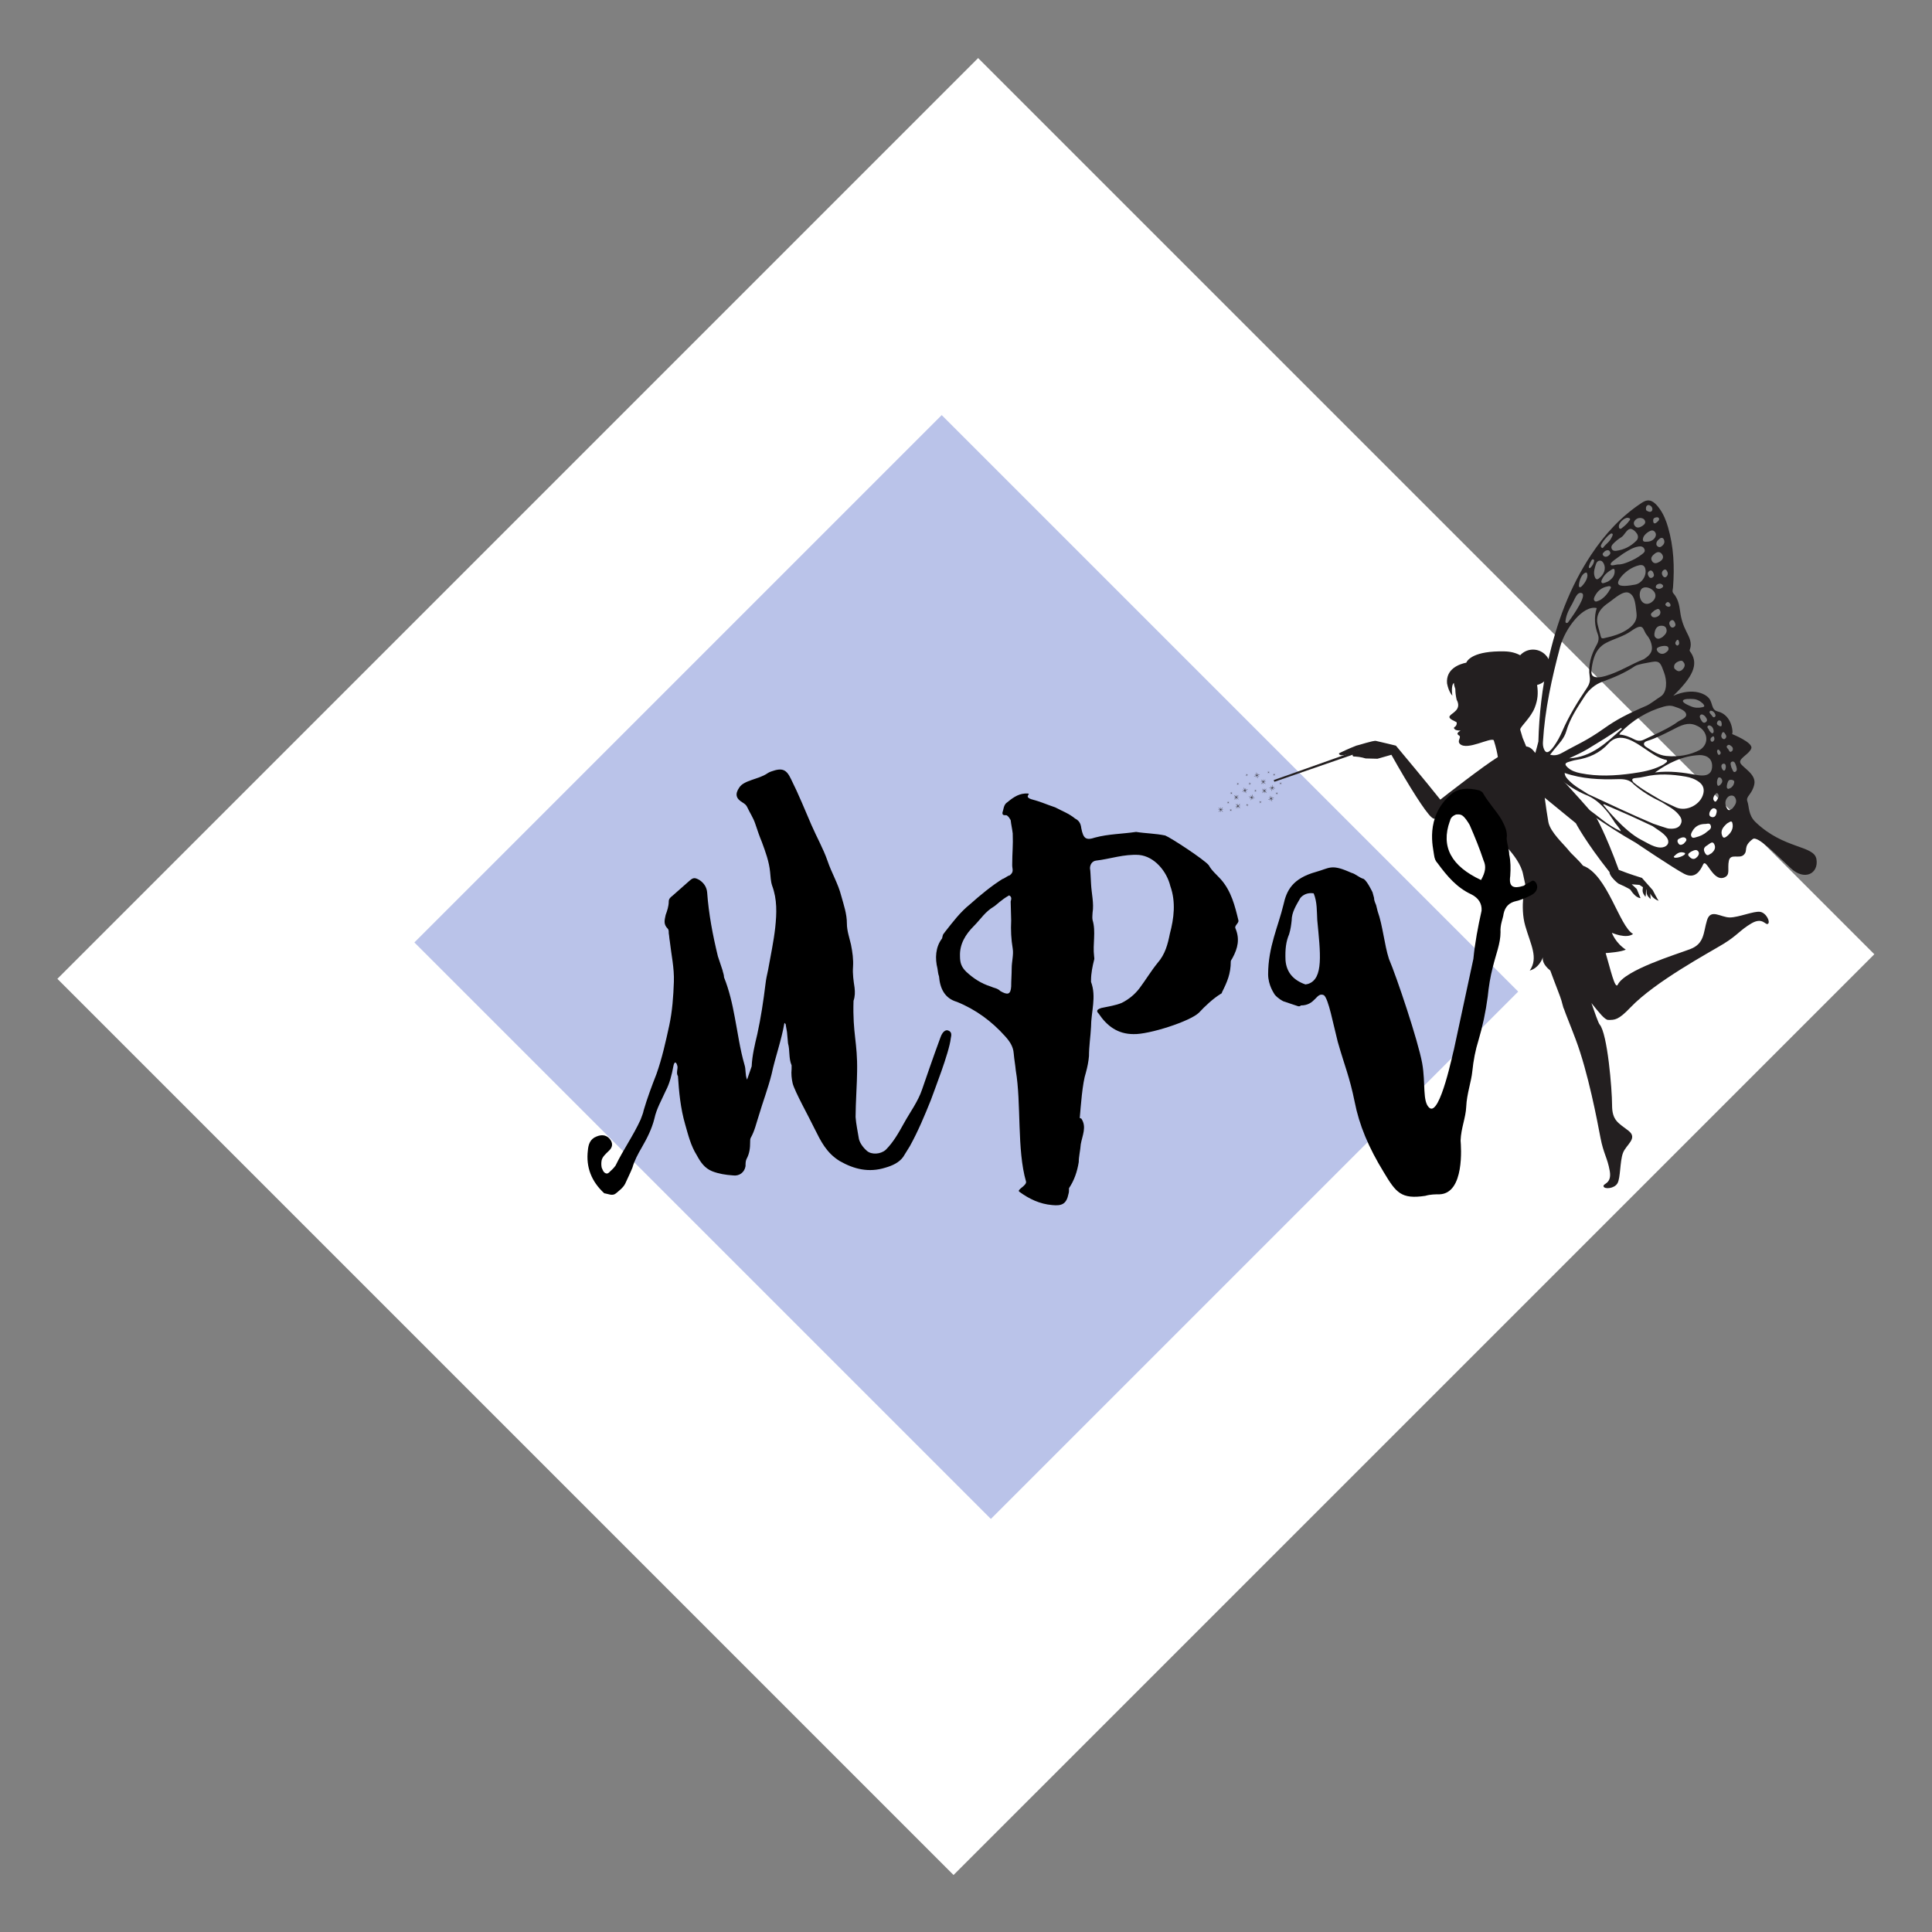 <svg xmlns="http://www.w3.org/2000/svg" xmlns:xlink="http://www.w3.org/1999/xlink" width="500" zoomAndPan="magnify" viewBox="0 0 375 375" height="500" preserveAspectRatio="xMidYMid meet" version="1.0"><rect x="0" y="0" width="375" height="375" fill="#808080" stroke="none"/><defs><g/><clipPath id="id1"><path d="M 11 11 L 364 11 L 364 364 L 11 364 Z M 11 11 " clip-rule="nonzero"/></clipPath><clipPath id="id2"><path d="M 189.855 11.27 L 363.805 185.219 L 185.082 363.938 L 11.137 189.988 Z M 189.855 11.27 " clip-rule="nonzero"/></clipPath><clipPath id="id3"><path d="M 80 80 L 295 80 L 295 295 L 80 295 Z M 80 80 " clip-rule="nonzero"/></clipPath><clipPath id="id4"><path d="M 182.785 80.57 L 294.684 192.469 L 192.328 294.824 L 80.43 182.926 Z M 182.785 80.57 " clip-rule="nonzero"/></clipPath><clipPath id="id5"><path d="M 296.832 97.129 L 352.621 97.129 L 352.621 170.641 L 296.832 170.641 Z M 296.832 97.129 " clip-rule="nonzero"/></clipPath><clipPath id="id6"><path d="M 236.398 157 L 238 157 L 238 158 L 236.398 158 Z M 236.398 157 " clip-rule="nonzero"/></clipPath><clipPath id="id7"><path d="M 236.398 156 L 237 156 L 237 158 L 236.398 158 Z M 236.398 156 " clip-rule="nonzero"/></clipPath><clipPath id="id8"><path d="M 236.398 156 L 238 156 L 238 158 L 236.398 158 Z M 236.398 156 " clip-rule="nonzero"/></clipPath><clipPath id="id9"><path d="M 259.773 126 L 343.555 126 L 343.555 230.625 L 259.773 230.625 Z M 259.773 126 " clip-rule="nonzero"/></clipPath></defs><g clip-path="url(#id1)"><g clip-path="url(#id2)"><path fill="#ffffff" d="M 189.855 11.27 L 363.805 185.219 L 185.082 363.938 L 11.137 189.988 Z M 189.855 11.27 " fill-opacity="1" fill-rule="nonzero"/></g></g><g clip-path="url(#id3)"><g clip-path="url(#id4)"><path fill="#bac3e9" d="M 182.785 80.57 L 294.684 192.469 L 192.328 294.824 L 80.43 182.926 Z M 182.785 80.57 " fill-opacity="1" fill-rule="nonzero"/></g></g><g clip-path="url(#id5)"><path fill="#231f20" d="M 303.859 153 C 303.648 152.656 303.434 152.309 303.395 151.672 C 304.98 152.879 306.52 153.781 308.188 154.441 C 309.891 155.195 311.137 156.488 312.266 157.918 C 312.602 158.41 312.938 158.898 313.273 159.391 C 313.348 159.676 314.641 161 314.582 161.336 C 311.828 160.098 309.98 158.141 308.207 157.047 C 306.5 155.988 304.934 154.75 303.859 153 Z M 311.168 156.172 C 311.211 156.121 311.34 156.086 311.473 156.164 C 313.117 156.883 314.77 157.59 316.41 158.324 C 317.871 158.984 319.32 159.676 320.773 160.355 C 321.258 160.688 321.742 161.02 322.227 161.355 C 322.695 161.676 323.121 162.047 323.473 162.496 C 324.16 163.371 323.781 164.297 322.672 164.477 C 322.121 164.566 321.602 164.438 321.09 164.266 C 320.23 163.969 319.477 163.465 318.664 163.062 C 315.168 161.328 311.168 156.172 311.168 156.172 Z M 324.883 166.25 C 325.555 165.59 326.086 165.203 327.039 165.559 C 327.438 166.051 324.797 166.922 324.883 166.25 Z M 325.785 163.727 C 325.578 163.422 325.453 163.023 325.91 162.789 C 326.344 162.57 326.922 162.344 327.238 162.754 C 327.539 163.145 327.027 163.484 326.773 163.785 C 326.414 163.996 326.047 164.121 325.785 163.727 Z M 328.199 165.328 C 328.691 165.102 329.254 164.73 329.641 165.27 C 329.957 165.711 329.57 166.242 329.207 166.523 C 328.668 166.945 328.188 166.609 327.832 166.215 C 327.445 165.785 327.883 165.566 328.199 165.328 Z M 326.242 159.938 C 325.895 160.652 325.199 160.84 324.461 160.852 C 324.152 160.859 323.832 160.84 323.543 160.75 C 322.66 160.484 321.793 160.176 320.918 159.887 C 316.641 158.078 312.449 156.086 308.238 154.133 C 306.996 153.312 305.648 152.633 304.594 151.551 C 304.199 151.148 303.758 150.75 303.695 150.031 C 307.086 151.203 310.523 151.34 313.977 151.234 C 315.176 151.199 316.281 151.281 317.129 152.258 C 318.758 153.68 320.598 154.77 322.543 155.699 C 323.645 156.422 324.867 156.984 325.75 158.016 C 326.227 158.574 326.609 159.191 326.242 159.938 Z M 328.301 162.355 C 328.109 161.984 328.316 161.633 328.484 161.336 C 329.016 160.383 329.82 159.977 330.824 159.934 C 331.223 159.984 331.824 159.613 332.047 160.199 C 332.312 160.891 331.648 161.145 331.281 161.473 C 330.664 162.023 329.93 162.316 329.172 162.516 C 328.887 162.59 328.516 162.762 328.301 162.355 Z M 330.93 165.547 C 330.422 164.633 331 164.309 331.488 164 C 331.836 163.785 332.348 163.207 332.684 163.762 C 333.172 164.574 332.688 165.219 332.141 165.66 C 331.738 165.805 331.398 166.383 330.93 165.547 Z M 334.336 162.344 C 333.805 161.207 334.5 160.484 335.238 159.82 C 335.598 159.664 336.09 159.137 336.246 159.715 C 336.527 160.75 336.031 161.645 335.207 162.305 C 334.93 162.527 334.543 162.785 334.336 162.344 Z M 333.27 155.293 C 333.16 155.453 333 155.758 332.754 155.496 C 332.371 155.086 332.594 154.668 332.852 154.242 C 333.012 154.117 333.199 153.766 333.43 154.059 C 333.75 154.465 333.52 154.914 333.27 155.293 Z M 335.246 156.973 C 334.73 156.16 334.801 155.316 335.348 154.742 C 335.707 154.359 336.445 154.223 336.785 154.809 C 337.289 155.676 336.738 156.332 336.262 156.926 C 335.949 157.09 335.602 157.535 335.246 156.973 Z M 335.926 152.941 C 335.723 152.953 335.492 153.312 335.227 152.969 C 335.039 152.723 335.355 151.523 335.641 151.418 C 335.91 151.316 336.223 151.332 336.461 151.484 C 336.727 151.652 336.59 151.941 336.523 152.18 C 336.441 152.492 336.211 152.707 335.926 152.941 Z M 334.855 149.418 C 334.773 149.598 334.551 149.625 334.434 149.484 C 334.109 149.109 333.906 148.41 334.484 148.227 C 335.07 148.125 335.062 148.98 334.855 149.418 Z M 333.801 146.473 C 333.621 146.605 333.484 146.477 333.414 146.301 C 333.312 146.047 333.164 145.781 333.434 145.492 C 333.652 145.473 333.75 145.656 333.859 145.805 C 334.031 146.035 334.043 146.289 333.801 146.473 Z M 336.074 148.988 C 335.992 148.68 335.75 148.07 336.078 147.883 C 336.473 147.656 336.762 147.973 336.895 148.422 C 337.031 148.832 337.336 149.527 336.84 149.805 C 336.391 150.062 336.285 149.328 336.074 148.988 Z M 332.508 142.27 C 332.258 142.512 331.855 141.934 331.723 141.723 C 331.695 141.438 331.176 141.18 331.52 140.883 C 331.734 140.691 332.133 140.875 332.34 141.121 C 332.578 141.41 332.738 142.051 332.508 142.27 Z M 335.379 145.34 C 335.168 145.121 335.027 144.902 335.305 144.68 C 335.652 144.402 335.879 144.723 336.117 144.887 C 336.41 145.09 336.406 145.59 336.203 145.77 C 335.648 146.266 335.594 145.473 335.379 145.34 Z M 334.918 143.312 C 334.719 143.547 334.438 143.496 334.262 143.277 C 333.973 142.918 334.125 142.547 334.312 142.191 C 334.547 142.008 334.676 142.176 334.785 142.336 C 334.992 142.637 335.227 142.961 334.918 143.312 Z M 333.312 140.602 C 333.172 140.395 333.324 140.016 333.52 139.879 C 333.691 139.758 333.891 139.855 334.051 139.984 C 334.188 140.242 334.246 140.781 334.102 140.934 C 333.941 141.102 333.41 140.742 333.312 140.602 Z M 332.887 138.559 C 332.992 138.762 333.055 139.023 332.824 139.168 C 332.57 139.324 332.406 139.105 332.289 138.914 C 332.113 138.633 331.473 138.191 332.059 137.934 C 332.473 137.984 332.723 138.223 332.887 138.559 Z M 330.285 139.918 C 330.066 139.551 329.719 139.027 330.105 138.738 C 330.406 138.516 330.859 138.926 330.977 139.055 C 331.379 139.555 331.441 139.879 331.121 140.141 C 330.777 140.422 330.473 140.234 330.285 139.918 Z M 332.695 143.062 C 332.809 143.363 332.82 143.664 332.492 143.93 C 332.328 143.996 332.152 144.004 332.051 143.766 C 331.918 143.453 332.051 143.223 332.301 143.047 C 332.434 142.953 332.598 142.809 332.695 143.062 Z M 330.434 137.273 C 329.711 137.426 328.977 137.418 328.277 137.125 C 327.914 136.977 326.57 136.457 326.656 136.027 C 326.746 135.578 328.129 135.656 328.59 135.676 C 329.398 135.707 330.031 136.094 330.562 136.594 C 330.906 137.02 330.883 137.18 330.434 137.273 Z M 329.621 140.988 C 331.41 141.941 331.887 144.285 329.957 145.551 C 328.066 146.555 325.789 146.961 323.406 146.73 C 321.93 146.586 320.711 145.754 319.508 144.98 C 318.875 144.578 318.977 144.055 319.668 143.836 C 321.617 143.223 323.414 142.27 325.223 141.348 C 326.887 140.496 328.059 140.152 329.621 140.988 Z M 314.797 141.473 C 311.824 144.137 308.941 146.969 304.582 147.191 C 305.77 146.621 306.977 146.09 308.113 145.414 C 309.227 144.746 310.332 144.07 311.43 143.379 C 312.52 142.691 313.598 141.977 314.68 141.27 C 314.719 141.336 314.758 141.406 314.797 141.473 Z M 322.918 137.16 C 323.574 136.973 324.266 136.891 324.926 137.125 C 325.652 137.387 327.121 137.781 327.281 138.625 C 327.43 139.41 326.043 139.762 325.523 140.191 C 325.395 140.301 325.254 140.395 325.109 140.488 C 323.176 141.727 321.066 142.621 319 143.602 C 318.434 143.867 317.836 143.824 317.281 143.539 C 316.375 143.074 315.453 142.668 314.297 142.566 C 314.461 142.332 314.508 142.227 314.586 142.152 C 316.934 139.773 319.691 138.07 322.918 137.16 Z M 306.781 150.082 C 305.859 149.895 304.969 149.609 304.266 148.945 C 303.664 148.379 303.723 148.113 304.496 147.879 C 304.98 147.73 305.473 147.574 305.973 147.496 C 308.418 147.117 310.547 146.164 312.234 144.281 C 313.273 143.125 314.59 142.953 316.035 143.488 C 317.215 143.926 318.234 144.633 319.266 145.328 C 320.48 146.148 321.66 147.027 323.105 147.434 C 323.277 147.48 323.551 147.441 323.578 147.695 C 323.602 147.922 323.359 148.004 323.223 148.133 C 323.121 148.23 322.996 148.301 322.883 148.387 C 322.707 148.48 322.539 148.578 322.359 148.664 C 320.609 149.516 318.719 149.852 316.816 150.117 C 313.473 150.586 310.121 150.754 306.781 150.082 Z M 333.363 152.398 C 333.18 151.941 333.258 151.434 333.492 150.969 C 333.77 150.809 333.945 150.914 334.094 151.094 C 334.43 151.523 334.305 151.93 333.926 152.309 C 333.758 152.477 333.465 152.652 333.363 152.398 Z M 330.32 150.523 C 330.012 150.516 329.699 150.488 329.395 150.434 C 326.703 149.934 324.004 149.566 321.234 149.934 C 323.855 148.062 326.645 146.684 329.922 146.562 C 330.199 146.555 330.488 146.598 330.758 146.664 C 331.875 146.922 332.449 147.809 332.305 149.023 C 332.188 150.043 331.527 150.547 330.32 150.523 Z M 331.852 157.602 C 332.086 157.191 332.359 156.73 332.879 156.938 C 333.363 157.133 333.219 157.652 333.094 158.047 C 332.965 158.473 332.637 158.715 332.188 158.57 C 331.699 158.41 331.73 158.004 331.852 157.602 Z M 325.328 156.719 C 324.395 156.312 323.492 155.852 322.574 155.414 C 320.699 154.301 318.762 153.277 317.074 151.871 C 316.598 151.293 316.805 151.07 317.484 151.016 C 318.074 150.965 318.668 150.883 319.242 150.746 C 321.879 150.113 324.516 150.281 327.148 150.73 C 328.098 150.891 329.008 151.203 329.797 151.793 C 330.551 152.355 330.836 153.094 330.617 154.023 C 330.105 156.191 327.367 157.602 325.328 156.719 Z M 322.285 135.223 C 321.648 135.617 320.281 136.676 319.609 136.965 C 315.703 138.648 313.684 139.73 311.371 141.371 C 307.91 143.828 306.102 144.488 303.418 146.012 C 302.688 146.426 301.906 146.781 300.871 146.488 C 301.195 146.074 301.43 145.762 301.68 145.461 C 302.574 144.371 303.609 143.34 304.008 141.957 C 304.734 139.438 306.172 137.332 307.566 135.164 C 308.457 133.785 309.605 132.84 311.105 132.293 C 313.285 131.496 315.41 130.605 317.344 129.293 C 317.926 128.902 319.926 128.629 320.625 128.484 C 322.273 128.152 322.387 128.953 322.98 130.5 C 323.602 132.125 323.613 134.402 322.285 135.223 Z M 319.066 127.953 C 316.77 128.824 314.363 130.422 311.598 131.219 C 311.105 131.359 310.613 131.469 310.098 131.465 C 309.168 131.453 308.812 131.074 308.898 130.141 C 308.973 129.324 309.125 128.516 309.375 127.734 C 309.793 126.41 310.547 125.387 311.824 124.742 C 313.387 123.949 315.141 123.516 316.574 122.504 C 319.211 120.641 318.773 122.234 319.668 123.293 C 320.074 123.773 320.359 124.324 320.52 124.934 C 320.863 126.227 320.547 127.016 319.066 127.953 Z M 321.703 126.391 C 321.559 126.145 321.434 125.895 321.844 125.664 C 322.414 125.34 323.57 125.238 323.766 125.586 C 324.059 126.109 323.656 126.426 323.289 126.691 C 322.754 127.074 322.07 126.945 321.703 126.391 Z M 325.848 128.355 C 326.375 128.164 326.566 128.215 326.848 128.629 C 327.215 129.172 326.84 129.727 326.434 130.074 C 325.844 130.469 325.512 130.23 325.078 129.848 C 324.891 129.684 324.691 128.781 325.848 128.355 Z M 322.695 123.641 C 322.309 123.879 321.902 124.148 321.449 123.836 C 321.035 123.551 321.078 123.105 321.176 122.684 C 321.328 122 321.648 121.469 322.453 121.453 C 322.91 121.445 323.305 121.582 323.445 122.066 C 323.652 122.793 323.164 123.215 322.695 123.641 Z M 325.258 125.086 C 325.066 124.777 325.266 124.523 325.449 124.289 C 325.586 124.113 325.766 124.176 325.828 124.367 C 325.93 124.648 326.02 124.961 325.754 125.215 C 325.555 125.406 325.41 125.258 325.258 125.086 Z M 322.168 118.441 C 322.422 118.871 322.25 119.363 321.824 119.617 C 321.398 119.875 320.781 119.957 320.52 119.512 C 320.234 119.031 320.855 118.793 321.133 118.488 C 321.488 118.332 321.875 117.953 322.168 118.441 Z M 320.539 116.91 C 319.84 117.398 319.062 117.285 318.609 116.633 C 318.082 115.871 318.176 114.566 318.793 114.168 C 319.41 113.766 320.566 114.125 321.09 114.883 C 321.547 115.543 321.324 116.363 320.539 116.91 Z M 317.332 113.48 C 316.336 113.652 314.371 114.004 314.102 113.309 C 313.852 112.66 315.137 111.238 316.34 110.488 C 316.793 110.219 317.438 109.871 318.16 109.715 C 318.719 109.594 319.168 109.73 319.34 110.352 C 319.703 111.68 318.691 113.25 317.332 113.48 Z M 323.465 116.98 C 323.723 116.758 323.941 116.883 324.105 117.109 C 324.234 117.289 324.352 117.492 324.145 117.703 C 323.84 117.855 323.578 117.742 323.367 117.551 C 323.148 117.344 323.285 117.137 323.465 116.98 Z M 322.562 114.113 C 322.195 114.355 321.824 114.363 321.426 114.102 C 321.328 113.836 321.438 113.594 321.656 113.457 C 322.016 113.234 322.422 113.215 322.727 113.555 C 322.926 113.773 322.766 113.98 322.562 114.113 Z M 324.312 120.457 C 324.605 120.262 324.836 120.379 325.012 120.66 C 325.168 121.016 325.391 121.383 324.949 121.695 C 324.629 121.922 324.336 121.777 324.172 121.492 C 323.977 121.137 323.895 120.738 324.312 120.457 Z M 320.141 110.828 C 320.43 110.633 320.664 110.75 320.84 111.031 C 320.992 111.387 321.215 111.754 320.773 112.066 C 320.453 112.293 320.16 112.148 320 111.863 C 319.801 111.512 319.719 111.109 320.141 110.828 Z M 318.723 107.57 C 317.918 108.211 317.023 108.691 316.074 109.07 C 315.418 109.332 314.754 109.582 314.031 109.562 C 313.738 109.555 312.773 109.914 312.637 109.605 C 312.48 109.258 313.418 108.652 313.641 108.48 C 314.09 108.141 314.555 107.82 315.012 107.492 C 315.969 106.891 316.91 106.254 318.062 106.074 C 318.543 106 318.977 106.094 319.188 106.598 C 319.387 107.082 319.027 107.332 318.723 107.57 Z M 320.66 108.91 C 320.266 108.262 320.75 107.812 321.223 107.434 C 321.754 107.035 322.273 107.082 322.621 107.609 C 323.023 108.215 322.672 108.691 322.148 109.016 C 321.645 109.324 321.043 109.535 320.66 108.91 Z M 322.754 111.789 C 322.48 111.387 322.527 111.004 322.828 110.699 C 323.129 110.465 323.363 110.52 323.52 110.77 C 323.77 111.156 323.812 111.566 323.457 111.914 C 323.199 112.164 322.938 112.062 322.754 111.789 Z M 321.543 105.84 C 321.363 105.238 321.762 104.855 322.18 104.527 C 322.457 104.316 322.797 104.355 322.957 104.715 C 323.227 105.316 322.91 105.762 322.453 106.078 C 322.145 106.297 321.805 106.195 321.543 105.84 Z M 320.93 101.41 C 320.848 101.059 320.809 100.691 321.164 100.512 C 321.434 100.379 321.887 100.328 322 100.605 C 322.145 100.965 321.758 101.234 321.48 101.457 C 321.297 101.605 321.086 101.676 320.93 101.41 Z M 320.609 98.418 C 320.973 98.988 320.516 99.793 319.516 99.031 C 319.309 98.148 319.902 97.762 320.426 98.223 C 320.52 98.309 320.547 98.32 320.609 98.418 Z M 321.09 104.535 C 320.637 105.062 319.988 105.18 319.32 105.152 C 319.082 105.145 318.863 105.031 318.879 104.742 C 318.906 104.121 319.305 103.727 319.758 103.367 C 319.801 103.336 319.852 103.309 320.008 103.207 C 320.32 103.035 320.785 102.746 321.191 103.215 C 321.559 103.641 321.418 104.152 321.09 104.535 Z M 319.227 100.961 C 319.543 101.539 319.125 101.832 318.758 102.098 C 318.23 102.43 317.684 102.57 317.297 102.043 C 316.941 101.559 317.172 101.07 317.641 100.742 C 318.141 100.387 318.98 100.508 319.227 100.961 Z M 316.383 100.688 C 316.477 100.832 316.305 100.988 316.203 101.125 C 315.871 101.586 315.477 101.984 314.945 102.383 C 314.836 102.445 314.684 102.688 314.445 102.625 C 314.219 102.57 314.23 102.305 314.223 102.121 C 314.203 101.48 315.301 100.449 315.941 100.504 C 316.098 100.516 316.312 100.574 316.383 100.688 Z M 316.355 102.672 C 316.805 102.566 317.445 103.121 317.738 103.59 C 318.031 104.066 317.992 104.578 317.582 104.984 C 316.516 106.047 315.234 106.711 313.734 106.906 C 313.398 106.949 313.039 106.922 312.855 106.559 C 312.656 106.172 312.824 105.848 313.09 105.57 C 313.578 105.055 314.129 104.621 314.73 104.25 C 315.297 103.887 315.684 102.832 316.355 102.672 Z M 312.453 107.02 C 312.703 107.375 312.484 107.664 312.188 107.875 C 311.812 108.145 311.383 108.137 311.137 107.762 C 310.895 107.387 311.371 107.211 311.516 106.965 C 311.867 106.793 312.207 106.66 312.453 107.02 Z M 312.887 110.516 C 313.262 110.289 313.395 110.457 313.406 110.82 C 313.434 111.699 312.984 112.305 312.168 112.832 C 312.059 112.883 311.836 113.008 311.594 113.074 C 311.363 113.141 311.078 113.32 310.891 113.094 C 310.719 112.879 310.883 112.602 310.992 112.379 C 311.402 111.535 312.098 110.98 312.887 110.516 Z M 311.316 109.461 C 311.738 110.355 311.367 111.488 310.406 112.215 C 309.945 112.656 309.676 112.375 309.52 111.902 C 309.238 111.051 309.535 110.242 309.793 109.445 C 309.902 109.117 310.133 108.84 310.516 108.824 C 310.945 108.805 311.156 109.125 311.316 109.461 Z M 312.801 104.34 C 312.359 105.258 311.871 105.402 311.164 106.297 C 311.023 106.477 310.777 106.301 310.723 106.031 C 310.605 105.578 312.395 103.449 312.832 103.547 C 313.215 103.629 312.949 104.039 312.801 104.34 Z M 309.422 108.863 C 309.332 109.395 309.066 109.848 308.676 110.219 C 308.586 110.305 308.477 110.289 308.406 110.168 C 308.277 109.965 308.875 108.594 309.117 108.562 C 309.324 108.539 309.449 108.688 309.422 108.863 Z M 312.004 113.828 C 312.211 113.789 312.477 113.684 312.629 113.895 C 312.766 114.074 312.57 114.258 312.48 114.426 C 312.078 115.176 311.539 115.816 310.84 116.312 C 310.691 116.395 310.551 116.5 310.395 116.555 C 310.109 116.648 309.781 116.891 309.527 116.648 C 309.246 116.379 309.41 116.004 309.562 115.707 C 310.078 114.699 310.875 114.039 312.004 113.828 Z M 307.945 111.125 C 308.473 111.832 307.695 113.137 306.973 113.832 C 306.871 113.93 306.746 114.023 306.602 113.961 C 306.441 113.895 306.457 113.73 306.465 113.598 C 306.523 112.586 307.102 111.172 307.945 111.125 Z M 304.449 120.672 C 304.355 120.801 304.234 120.98 304.047 120.922 C 303.793 120.844 303.852 120.605 303.879 120.418 C 304.039 119.25 304.57 118.219 305.152 117.219 C 305.629 116.398 306.105 114.719 307.07 115.141 C 307.961 115.602 305.688 119.008 304.449 120.672 Z M 310.707 123.523 C 310.527 122.727 310.258 121.949 310.086 121.152 C 309.816 119.898 310.184 118.824 311.09 117.906 C 311.531 117.461 312.043 117.113 312.543 116.754 C 313.391 116.16 315.094 114.555 316.199 115.082 C 317.449 115.676 317.453 117.625 317.645 119.023 C 317.828 120.355 317.109 121.281 316.098 122.02 C 314.672 123.062 313.008 123.508 311.316 123.879 C 310.996 123.945 310.793 123.91 310.707 123.523 Z M 302.824 125.559 C 303.785 121.965 307.25 117.414 309.918 118.023 C 309.367 119.863 309.531 121.496 310.129 123.086 C 310.41 123.84 310.301 124.48 309.91 125.176 C 308.832 127.086 308.215 129.129 308.562 131.344 C 308.695 132.168 308.484 132.836 308.043 133.492 C 306.234 136.188 304.527 138.941 303.234 141.934 C 302.801 142.945 302.273 143.918 301.633 144.816 C 301.406 145.137 301.152 145.449 300.859 145.707 C 300.332 146.172 299.984 146.07 299.695 145.422 C 299.496 144.973 299.457 144.496 299.484 144.012 C 299.855 137.727 301.207 131.609 302.824 125.559 Z M 303.145 153.68 C 304.023 154.887 312.207 160.609 317.52 163.59 C 317.52 163.59 324.727 168.469 326.879 169.598 C 329.031 170.73 330.039 168.969 330.57 167.805 C 331.207 166.43 332.441 171.215 334.68 170.316 C 335.93 169.812 335.246 168.613 335.57 167.086 C 335.895 165.562 337.598 166.781 338.48 165.906 C 339.359 165.027 338.234 164.352 340.211 162.859 C 341.16 162.141 344.926 166.062 347.629 168.555 C 350.332 171.047 353.035 169.496 352.57 166.762 C 352.109 164.027 346.277 164.883 340.734 159.555 C 339.309 158.184 339.527 156.523 339.164 155.547 C 338.797 154.57 340.07 154.25 340.508 152.246 C 340.941 150.25 338.188 148.973 337.801 148.09 C 337.777 148.012 337.762 147.934 337.754 147.852 C 337.785 147.051 339.625 146.266 339.934 145.234 C 340.27 144.105 336.211 142.484 336.211 142.484 C 336.246 142.32 336.289 142.148 336.277 141.984 C 336.129 139.949 335.004 138.492 333.496 138.121 C 332.305 137.832 332.488 137.031 331.969 135.926 C 331.402 134.719 328.68 133.328 324.781 135.051 C 328.625 131.34 329.68 128.941 328.215 126.695 C 328.098 126.516 327.887 126.367 327.988 126.102 C 328.484 124.816 327.898 123.707 327.348 122.637 C 326.703 121.387 326.293 120.09 326.117 118.699 C 325.953 117.434 325.699 116.188 324.816 115.18 C 324.504 114.824 324.703 114.414 324.73 114.039 C 325.043 110.07 324.879 106.137 323.75 102.289 C 323.383 101.035 322.902 99.828 322.137 98.758 C 321.875 98.395 321.586 98.035 321.254 97.734 C 320.418 96.98 319.668 96.941 318.723 97.559 C 314.68 100.199 311.492 103.684 308.844 107.676 C 304.648 114.008 302.094 121.008 300.465 128.379 C 299.336 133.5 298.734 138.684 298.602 143.926 C 298.598 144.125 296.941 149.879 296.922 150.164 C 296.922 150.164 302.156 152.316 303.145 153.68 " fill-opacity="1" fill-rule="nonzero"/></g><path fill="#231f20" d="M 264.738 145.195 L 247.223 151.418 L 247.355 151.746 L 264.738 145.73 L 264.738 145.195 " fill-opacity="1" fill-rule="nonzero"/><path fill="#231f20" d="M 246.594 152.539 C 246.605 152.531 246.766 152.707 246.945 152.934 C 247.129 153.16 247.266 153.352 247.254 153.363 C 247.242 153.371 247.082 153.195 246.902 152.969 C 246.719 152.742 246.582 152.551 246.594 152.539 " fill-opacity="1" fill-rule="nonzero"/><path fill="#231f20" d="M 247.332 152.621 C 247.344 152.633 247.168 152.793 246.941 152.973 C 246.715 153.156 246.523 153.293 246.512 153.281 C 246.504 153.266 246.68 153.109 246.906 152.93 C 247.133 152.746 247.324 152.609 247.332 152.621 " fill-opacity="1" fill-rule="nonzero"/><path fill="#231f20" d="M 246.992 152.316 C 247.012 152.32 246.996 152.605 246.957 152.953 C 246.918 153.305 246.875 153.586 246.855 153.586 C 246.836 153.582 246.852 153.297 246.891 152.949 C 246.93 152.598 246.977 152.312 246.992 152.316 " fill-opacity="1" fill-rule="nonzero"/><path fill="#231f20" d="M 247.559 153.02 C 247.555 153.039 247.27 153.023 246.922 152.984 C 246.57 152.945 246.285 152.898 246.289 152.883 C 246.293 152.863 246.578 152.879 246.93 152.914 C 247.277 152.953 247.559 153 247.559 153.02 " fill-opacity="1" fill-rule="nonzero"/><path fill="#231f20" d="M 244.68 151.766 C 244.68 151.75 244.914 151.734 245.203 151.727 C 245.492 151.719 245.73 151.727 245.73 151.742 C 245.73 151.758 245.496 151.777 245.203 151.781 C 244.914 151.789 244.68 151.781 244.68 151.766 " fill-opacity="1" fill-rule="nonzero"/><path fill="#231f20" d="M 245.191 151.23 C 245.207 151.23 245.227 151.465 245.234 151.754 C 245.238 152.043 245.23 152.281 245.215 152.281 C 245.199 152.281 245.184 152.047 245.176 151.754 C 245.168 151.465 245.176 151.23 245.191 151.23 " fill-opacity="1" fill-rule="nonzero"/><path fill="#231f20" d="M 244.742 151.316 C 244.754 151.301 244.973 151.488 245.227 151.73 C 245.48 151.973 245.68 152.18 245.664 152.195 C 245.652 152.207 245.434 152.023 245.18 151.781 C 244.926 151.535 244.73 151.328 244.742 151.316 " fill-opacity="1" fill-rule="nonzero"/><path fill="#231f20" d="M 245.645 151.293 C 245.66 151.305 245.473 151.523 245.23 151.777 C 244.984 152.035 244.777 152.23 244.762 152.215 C 244.75 152.203 244.934 151.984 245.18 151.73 C 245.422 151.477 245.629 151.281 245.645 151.293 " fill-opacity="1" fill-rule="nonzero"/><path fill="#231f20" d="M 244.887 153.516 C 244.887 153.5 245.121 153.484 245.41 153.477 C 245.703 153.469 245.938 153.477 245.938 153.492 C 245.938 153.508 245.703 153.527 245.414 153.535 C 245.121 153.539 244.887 153.535 244.887 153.516 " fill-opacity="1" fill-rule="nonzero"/><path fill="#231f20" d="M 245.398 152.98 C 245.414 152.98 245.434 153.215 245.441 153.504 C 245.449 153.797 245.441 154.031 245.422 154.031 C 245.41 154.031 245.391 153.797 245.383 153.508 C 245.375 153.215 245.383 152.98 245.398 152.98 " fill-opacity="1" fill-rule="nonzero"/><path fill="#231f20" d="M 244.949 153.066 C 244.965 153.051 245.18 153.238 245.438 153.48 C 245.691 153.723 245.887 153.934 245.875 153.945 C 245.859 153.961 245.645 153.773 245.387 153.531 C 245.133 153.289 244.938 153.078 244.949 153.066 " fill-opacity="1" fill-rule="nonzero"/><path fill="#231f20" d="M 245.852 153.043 C 245.867 153.059 245.68 153.273 245.438 153.531 C 245.195 153.785 244.984 153.98 244.973 153.969 C 244.957 153.953 245.145 153.738 245.387 153.48 C 245.629 153.227 245.84 153.031 245.852 153.043 " fill-opacity="1" fill-rule="nonzero"/><path fill="#231f20" d="M 239.438 154.77 C 239.438 154.754 239.672 154.734 239.961 154.727 C 240.254 154.719 240.488 154.727 240.488 154.742 C 240.488 154.758 240.254 154.777 239.965 154.785 C 239.672 154.789 239.438 154.785 239.438 154.77 " fill-opacity="1" fill-rule="nonzero"/><path fill="#231f20" d="M 239.953 154.23 C 239.969 154.23 239.984 154.465 239.992 154.754 C 240 155.043 239.992 155.281 239.977 155.281 C 239.961 155.281 239.941 155.047 239.934 154.758 C 239.93 154.465 239.934 154.23 239.953 154.23 " fill-opacity="1" fill-rule="nonzero"/><path fill="#231f20" d="M 239.5 154.316 C 239.516 154.301 239.73 154.488 239.988 154.73 C 240.242 154.973 240.438 155.184 240.426 155.195 C 240.41 155.211 240.195 155.023 239.941 154.781 C 239.684 154.539 239.488 154.328 239.5 154.316 " fill-opacity="1" fill-rule="nonzero"/><path fill="#231f20" d="M 240.406 154.293 C 240.418 154.309 240.23 154.523 239.988 154.781 C 239.746 155.035 239.535 155.23 239.523 155.215 C 239.508 155.203 239.695 154.984 239.938 154.73 C 240.184 154.477 240.391 154.281 240.406 154.293 " fill-opacity="1" fill-rule="nonzero"/><g clip-path="url(#id6)"><path fill="#231f20" d="M 236.41 157.176 C 236.41 157.16 236.648 157.141 236.938 157.133 C 237.227 157.129 237.465 157.137 237.465 157.152 C 237.465 157.168 237.23 157.184 236.938 157.191 C 236.648 157.199 236.41 157.191 236.41 157.176 " fill-opacity="1" fill-rule="nonzero"/></g><g clip-path="url(#id7)"><path fill="#231f20" d="M 236.926 156.637 C 236.941 156.637 236.961 156.871 236.969 157.164 C 236.973 157.453 236.965 157.688 236.949 157.688 C 236.934 157.688 236.918 157.453 236.91 157.164 C 236.902 156.875 236.91 156.637 236.926 156.637 " fill-opacity="1" fill-rule="nonzero"/></g><g clip-path="url(#id8)"><path fill="#231f20" d="M 236.477 156.723 C 236.488 156.707 236.707 156.895 236.961 157.137 C 237.215 157.379 237.414 157.59 237.398 157.602 C 237.387 157.617 237.168 157.43 236.914 157.188 C 236.66 156.945 236.465 156.738 236.477 156.723 " fill-opacity="1" fill-rule="nonzero"/><path fill="#231f20" d="M 237.379 156.703 C 237.395 156.715 237.207 156.934 236.961 157.188 C 236.719 157.441 236.512 157.637 236.496 157.625 C 236.484 157.609 236.668 157.395 236.914 157.141 C 237.156 156.883 237.363 156.688 237.379 156.703 " fill-opacity="1" fill-rule="nonzero"/></g><path fill="#231f20" d="M 239.762 156.473 C 239.762 156.453 239.996 156.438 240.289 156.43 C 240.578 156.422 240.812 156.43 240.816 156.445 C 240.816 156.461 240.578 156.48 240.289 156.488 C 240 156.492 239.762 156.488 239.762 156.473 " fill-opacity="1" fill-rule="nonzero"/><path fill="#231f20" d="M 240.277 155.934 C 240.293 155.934 240.309 156.168 240.316 156.457 C 240.324 156.75 240.316 156.984 240.301 156.984 C 240.285 156.984 240.266 156.75 240.258 156.461 C 240.254 156.168 240.262 155.934 240.277 155.934 " fill-opacity="1" fill-rule="nonzero"/><path fill="#231f20" d="M 239.828 156.02 C 239.84 156.004 240.059 156.191 240.312 156.434 C 240.566 156.676 240.762 156.883 240.75 156.898 C 240.738 156.914 240.52 156.727 240.266 156.484 C 240.008 156.238 239.812 156.031 239.828 156.02 " fill-opacity="1" fill-rule="nonzero"/><path fill="#231f20" d="M 240.73 155.996 C 240.742 156.012 240.555 156.227 240.312 156.48 C 240.07 156.738 239.859 156.934 239.848 156.922 C 239.832 156.906 240.02 156.691 240.262 156.434 C 240.508 156.18 240.715 155.984 240.73 155.996 " fill-opacity="1" fill-rule="nonzero"/><path fill="#231f20" d="M 243.492 150.27 C 243.496 150.258 243.715 150.344 243.977 150.469 C 244.242 150.59 244.449 150.703 244.441 150.715 C 244.438 150.73 244.219 150.645 243.953 150.52 C 243.691 150.398 243.484 150.285 243.492 150.27 " fill-opacity="1" fill-rule="nonzero"/><path fill="#231f20" d="M 244.191 150.016 C 244.203 150.023 244.117 150.242 243.992 150.504 C 243.867 150.77 243.758 150.977 243.742 150.969 C 243.73 150.961 243.816 150.746 243.941 150.48 C 244.062 150.219 244.176 150.012 244.191 150.016 " fill-opacity="1" fill-rule="nonzero"/><path fill="#231f20" d="M 243.75 149.895 C 243.766 149.887 243.879 150.148 244 150.48 C 244.117 150.812 244.203 151.086 244.184 151.094 C 244.164 151.102 244.055 150.836 243.934 150.504 C 243.816 150.176 243.73 149.902 243.75 149.895 " fill-opacity="1" fill-rule="nonzero"/><path fill="#231f20" d="M 244.566 150.277 C 244.574 150.293 244.309 150.406 243.977 150.527 C 243.648 150.645 243.371 150.73 243.367 150.711 C 243.359 150.691 243.625 150.582 243.957 150.461 C 244.285 150.34 244.559 150.258 244.566 150.277 " fill-opacity="1" fill-rule="nonzero"/><path fill="#231f20" d="M 246.238 154.797 C 246.246 154.785 246.465 154.871 246.73 154.996 C 246.992 155.117 247.199 155.23 247.191 155.246 C 247.188 155.258 246.969 155.172 246.703 155.047 C 246.441 154.926 246.234 154.812 246.238 154.797 " fill-opacity="1" fill-rule="nonzero"/><path fill="#231f20" d="M 246.938 154.547 C 246.953 154.551 246.867 154.77 246.742 155.031 C 246.617 155.297 246.508 155.504 246.492 155.496 C 246.48 155.488 246.566 155.273 246.691 155.008 C 246.812 154.746 246.926 154.539 246.938 154.547 " fill-opacity="1" fill-rule="nonzero"/><path fill="#231f20" d="M 246.5 154.422 C 246.52 154.414 246.629 154.68 246.75 155.008 C 246.867 155.34 246.949 155.613 246.934 155.621 C 246.914 155.629 246.805 155.363 246.684 155.031 C 246.562 154.703 246.48 154.43 246.5 154.422 " fill-opacity="1" fill-rule="nonzero"/><path fill="#231f20" d="M 247.316 154.805 C 247.324 154.824 247.059 154.934 246.73 155.055 C 246.398 155.172 246.121 155.258 246.117 155.238 C 246.109 155.219 246.371 155.109 246.703 154.988 C 247.035 154.867 247.309 154.785 247.316 154.805 " fill-opacity="1" fill-rule="nonzero"/><path fill="#231f20" d="M 241.152 153.219 C 241.16 153.203 241.383 153.281 241.652 153.387 C 241.922 153.496 242.137 153.598 242.129 153.609 C 242.125 153.625 241.898 153.551 241.629 153.441 C 241.359 153.332 241.148 153.234 241.152 153.219 " fill-opacity="1" fill-rule="nonzero"/><path fill="#231f20" d="M 241.84 152.926 C 241.852 152.934 241.777 153.156 241.668 153.426 C 241.559 153.695 241.457 153.91 241.445 153.902 C 241.43 153.898 241.504 153.672 241.613 153.406 C 241.723 153.137 241.824 152.922 241.84 152.926 " fill-opacity="1" fill-rule="nonzero"/><path fill="#231f20" d="M 241.391 152.828 C 241.41 152.82 241.535 153.078 241.672 153.402 C 241.812 153.727 241.91 153.996 241.891 154 C 241.871 154.008 241.746 153.754 241.609 153.43 C 241.473 153.105 241.375 152.836 241.391 152.828 " fill-opacity="1" fill-rule="nonzero"/><path fill="#231f20" d="M 242.23 153.164 C 242.234 153.184 241.98 153.309 241.656 153.445 C 241.332 153.586 241.062 153.684 241.055 153.664 C 241.047 153.645 241.305 153.52 241.629 153.383 C 241.953 153.246 242.223 153.148 242.23 153.164 " fill-opacity="1" fill-rule="nonzero"/><path fill="#231f20" d="M 245.938 149.906 C 245.938 149.898 246.066 149.887 246.223 149.883 C 246.379 149.883 246.508 149.887 246.508 149.895 C 246.508 149.902 246.379 149.91 246.223 149.914 C 246.066 149.918 245.938 149.914 245.938 149.906 " fill-opacity="1" fill-rule="nonzero"/><path fill="#231f20" d="M 246.215 149.617 C 246.223 149.617 246.234 149.742 246.238 149.898 C 246.242 150.055 246.238 150.184 246.23 150.184 C 246.219 150.184 246.211 150.059 246.207 149.898 C 246.203 149.742 246.207 149.617 246.215 149.617 " fill-opacity="1" fill-rule="nonzero"/><path fill="#231f20" d="M 245.973 149.66 C 245.98 149.656 246.098 149.754 246.234 149.887 C 246.371 150.02 246.48 150.129 246.473 150.137 C 246.465 150.145 246.348 150.043 246.211 149.914 C 246.07 149.781 245.965 149.668 245.973 149.66 " fill-opacity="1" fill-rule="nonzero"/><path fill="#231f20" d="M 246.461 149.652 C 246.469 149.656 246.367 149.773 246.234 149.914 C 246.105 150.051 245.992 150.156 245.984 150.148 C 245.977 150.141 246.078 150.023 246.207 149.887 C 246.34 149.75 246.453 149.645 246.461 149.652 " fill-opacity="1" fill-rule="nonzero"/><path fill="#231f20" d="M 244.359 155.695 C 244.359 155.688 244.484 155.68 244.641 155.676 C 244.797 155.672 244.926 155.676 244.926 155.684 C 244.926 155.691 244.801 155.703 244.645 155.707 C 244.484 155.707 244.359 155.703 244.359 155.695 " fill-opacity="1" fill-rule="nonzero"/><path fill="#231f20" d="M 244.637 155.406 C 244.645 155.406 244.652 155.531 244.656 155.691 C 244.66 155.848 244.656 155.973 244.648 155.973 C 244.641 155.973 244.629 155.848 244.625 155.691 C 244.625 155.535 244.629 155.406 244.637 155.406 " fill-opacity="1" fill-rule="nonzero"/><path fill="#231f20" d="M 244.391 155.453 C 244.398 155.445 244.516 155.547 244.656 155.676 C 244.793 155.809 244.898 155.922 244.891 155.93 C 244.883 155.934 244.766 155.836 244.629 155.703 C 244.492 155.574 244.387 155.461 244.391 155.453 " fill-opacity="1" fill-rule="nonzero"/><path fill="#231f20" d="M 244.879 155.441 C 244.887 155.449 244.785 155.566 244.656 155.703 C 244.523 155.84 244.41 155.945 244.402 155.938 C 244.398 155.934 244.496 155.816 244.629 155.676 C 244.762 155.539 244.871 155.434 244.879 155.441 " fill-opacity="1" fill-rule="nonzero"/><path fill="#231f20" d="M 243.398 153.473 C 243.398 153.465 243.527 153.453 243.684 153.453 C 243.84 153.449 243.965 153.453 243.969 153.461 C 243.969 153.469 243.84 153.48 243.684 153.48 C 243.527 153.484 243.398 153.48 243.398 153.473 " fill-opacity="1" fill-rule="nonzero"/><path fill="#231f20" d="M 243.676 153.184 C 243.684 153.184 243.695 153.309 243.699 153.465 C 243.703 153.625 243.699 153.75 243.691 153.75 C 243.68 153.75 243.672 153.625 243.668 153.469 C 243.664 153.309 243.668 153.184 243.676 153.184 " fill-opacity="1" fill-rule="nonzero"/><path fill="#231f20" d="M 243.434 153.23 C 243.441 153.223 243.559 153.32 243.695 153.453 C 243.832 153.586 243.938 153.695 243.934 153.707 C 243.926 153.711 243.809 153.613 243.668 153.48 C 243.531 153.348 243.426 153.238 243.434 153.23 " fill-opacity="1" fill-rule="nonzero"/><path fill="#231f20" d="M 243.922 153.219 C 243.93 153.227 243.828 153.344 243.695 153.48 C 243.566 153.617 243.453 153.723 243.445 153.715 C 243.438 153.711 243.539 153.594 243.668 153.453 C 243.801 153.316 243.914 153.211 243.922 153.219 " fill-opacity="1" fill-rule="nonzero"/><path fill="#231f20" d="M 239.984 152.145 C 239.984 152.137 240.109 152.125 240.27 152.121 C 240.426 152.117 240.551 152.121 240.551 152.129 C 240.551 152.137 240.426 152.148 240.27 152.152 C 240.113 152.156 239.984 152.152 239.984 152.145 " fill-opacity="1" fill-rule="nonzero"/><path fill="#231f20" d="M 240.262 151.852 C 240.27 151.852 240.281 151.98 240.285 152.137 C 240.285 152.293 240.281 152.422 240.273 152.422 C 240.266 152.422 240.258 152.293 240.254 152.137 C 240.25 151.98 240.254 151.852 240.262 151.852 " fill-opacity="1" fill-rule="nonzero"/><path fill="#231f20" d="M 240.02 151.898 C 240.027 151.891 240.145 151.992 240.281 152.125 C 240.418 152.254 240.523 152.367 240.52 152.375 C 240.512 152.383 240.395 152.281 240.254 152.152 C 240.117 152.02 240.012 151.906 240.02 151.898 " fill-opacity="1" fill-rule="nonzero"/><path fill="#231f20" d="M 240.508 151.887 C 240.512 151.895 240.414 152.012 240.281 152.148 C 240.148 152.289 240.039 152.395 240.031 152.387 C 240.023 152.379 240.125 152.262 240.254 152.125 C 240.387 151.988 240.5 151.879 240.508 151.887 " fill-opacity="1" fill-rule="nonzero"/><path fill="#231f20" d="M 247.531 154 C 247.531 153.992 247.66 153.984 247.816 153.98 C 247.973 153.977 248.102 153.98 248.102 153.988 C 248.102 153.996 247.977 154.008 247.82 154.012 C 247.66 154.016 247.531 154.012 247.531 154 " fill-opacity="1" fill-rule="nonzero"/><path fill="#231f20" d="M 247.812 153.711 C 247.82 153.711 247.828 153.84 247.832 153.996 C 247.836 154.152 247.832 154.281 247.824 154.281 C 247.816 154.281 247.805 154.152 247.801 153.996 C 247.797 153.84 247.801 153.711 247.812 153.711 " fill-opacity="1" fill-rule="nonzero"/><path fill="#231f20" d="M 247.566 153.758 C 247.574 153.75 247.691 153.852 247.832 153.98 C 247.969 154.113 248.074 154.227 248.066 154.234 C 248.059 154.242 247.941 154.141 247.805 154.008 C 247.668 153.879 247.562 153.766 247.566 153.758 " fill-opacity="1" fill-rule="nonzero"/><path fill="#231f20" d="M 248.055 153.746 C 248.062 153.754 247.965 153.871 247.832 154.008 C 247.699 154.145 247.586 154.254 247.578 154.246 C 247.57 154.238 247.672 154.121 247.805 153.984 C 247.938 153.844 248.047 153.738 248.055 153.746 " fill-opacity="1" fill-rule="nonzero"/><path fill="#231f20" d="M 241.848 156.113 C 241.852 156.105 241.961 156.168 242.098 156.25 C 242.23 156.332 242.332 156.406 242.328 156.414 C 242.324 156.422 242.211 156.359 242.078 156.277 C 241.945 156.195 241.84 156.121 241.848 156.113 " fill-opacity="1" fill-rule="nonzero"/><path fill="#231f20" d="M 242.238 156.023 C 242.246 156.027 242.184 156.137 242.102 156.273 C 242.02 156.406 241.945 156.508 241.938 156.504 C 241.93 156.5 241.992 156.391 242.074 156.258 C 242.156 156.121 242.23 156.02 242.238 156.023 " fill-opacity="1" fill-rule="nonzero"/><path fill="#231f20" d="M 242.008 155.93 C 242.02 155.926 242.062 156.074 242.105 156.258 C 242.148 156.445 242.176 156.598 242.168 156.602 C 242.156 156.602 242.113 156.453 242.07 156.27 C 242.027 156.082 242 155.93 242.008 155.93 " fill-opacity="1" fill-rule="nonzero"/><path fill="#231f20" d="M 242.422 156.188 C 242.426 156.195 242.277 156.238 242.094 156.281 C 241.906 156.324 241.754 156.352 241.754 156.344 C 241.75 156.332 241.898 156.289 242.082 156.246 C 242.27 156.203 242.422 156.176 242.422 156.188 " fill-opacity="1" fill-rule="nonzero"/><path fill="#231f20" d="M 241.75 150.281 C 241.754 150.273 241.867 150.336 242 150.418 C 242.133 150.5 242.238 150.574 242.234 150.582 C 242.227 150.59 242.117 150.527 241.984 150.445 C 241.848 150.363 241.746 150.289 241.75 150.281 " fill-opacity="1" fill-rule="nonzero"/><path fill="#231f20" d="M 242.141 150.191 C 242.148 150.195 242.086 150.309 242.004 150.441 C 241.922 150.574 241.848 150.68 241.84 150.672 C 241.836 150.668 241.895 150.559 241.977 150.422 C 242.062 150.289 242.133 150.188 242.141 150.191 " fill-opacity="1" fill-rule="nonzero"/><path fill="#231f20" d="M 241.91 150.098 C 241.922 150.094 241.965 150.242 242.008 150.43 C 242.051 150.613 242.078 150.766 242.07 150.766 C 242.059 150.77 242.016 150.621 241.973 150.438 C 241.93 150.25 241.902 150.098 241.91 150.098 " fill-opacity="1" fill-rule="nonzero"/><path fill="#231f20" d="M 242.324 150.355 C 242.328 150.363 242.18 150.406 241.996 150.449 C 241.809 150.492 241.656 150.52 241.656 150.512 C 241.652 150.5 241.801 150.457 241.984 150.414 C 242.172 150.371 242.324 150.344 242.324 150.355 " fill-opacity="1" fill-rule="nonzero"/><path fill="#231f20" d="M 238.711 153.945 C 238.711 153.938 238.84 153.926 238.996 153.922 C 239.152 153.922 239.281 153.922 239.281 153.934 C 239.281 153.941 239.152 153.949 238.996 153.953 C 238.84 153.957 238.711 153.953 238.711 153.945 " fill-opacity="1" fill-rule="nonzero"/><path fill="#231f20" d="M 238.988 153.656 C 239 153.656 239.008 153.781 239.012 153.938 C 239.016 154.094 239.012 154.223 239.004 154.223 C 238.996 154.223 238.984 154.098 238.98 153.938 C 238.977 153.781 238.98 153.656 238.988 153.656 " fill-opacity="1" fill-rule="nonzero"/><path fill="#231f20" d="M 238.746 153.699 C 238.754 153.695 238.871 153.793 239.008 153.926 C 239.148 154.055 239.254 154.168 239.246 154.176 C 239.238 154.184 239.121 154.082 238.984 153.953 C 238.844 153.82 238.738 153.707 238.746 153.699 " fill-opacity="1" fill-rule="nonzero"/><path fill="#231f20" d="M 239.234 153.688 C 239.242 153.695 239.141 153.812 239.012 153.953 C 238.879 154.09 238.766 154.195 238.758 154.188 C 238.75 154.18 238.852 154.062 238.984 153.926 C 239.113 153.789 239.227 153.684 239.234 153.688 " fill-opacity="1" fill-rule="nonzero"/><path fill="#231f20" d="M 247.031 150.371 C 247.031 150.363 247.16 150.355 247.316 150.348 C 247.473 150.348 247.602 150.348 247.602 150.359 C 247.602 150.367 247.473 150.375 247.316 150.379 C 247.16 150.383 247.031 150.379 247.031 150.371 " fill-opacity="1" fill-rule="nonzero"/><path fill="#231f20" d="M 247.309 150.082 C 247.316 150.082 247.328 150.207 247.332 150.363 C 247.336 150.52 247.332 150.648 247.32 150.648 C 247.312 150.648 247.305 150.523 247.301 150.363 C 247.297 150.207 247.301 150.082 247.309 150.082 " fill-opacity="1" fill-rule="nonzero"/><path fill="#231f20" d="M 247.066 150.129 C 247.074 150.121 247.191 150.219 247.328 150.352 C 247.469 150.484 247.574 150.594 247.566 150.602 C 247.559 150.609 247.441 150.508 247.305 150.379 C 247.164 150.246 247.059 150.133 247.066 150.129 " fill-opacity="1" fill-rule="nonzero"/><path fill="#231f20" d="M 247.555 150.117 C 247.562 150.121 247.461 150.242 247.328 150.379 C 247.199 150.516 247.086 150.621 247.078 150.613 C 247.07 150.605 247.172 150.488 247.301 150.352 C 247.434 150.215 247.547 150.109 247.555 150.117 " fill-opacity="1" fill-rule="nonzero"/><path fill="#231f20" d="M 238.098 155.77 C 238.098 155.762 238.227 155.754 238.383 155.75 C 238.539 155.746 238.668 155.75 238.668 155.758 C 238.668 155.766 238.539 155.777 238.383 155.781 C 238.227 155.785 238.098 155.777 238.098 155.77 " fill-opacity="1" fill-rule="nonzero"/><path fill="#231f20" d="M 238.375 155.48 C 238.383 155.48 238.395 155.605 238.398 155.766 C 238.402 155.922 238.398 156.047 238.391 156.047 C 238.383 156.047 238.371 155.922 238.367 155.766 C 238.363 155.609 238.367 155.48 238.375 155.48 " fill-opacity="1" fill-rule="nonzero"/><path fill="#231f20" d="M 238.133 155.527 C 238.141 155.52 238.258 155.621 238.395 155.75 C 238.531 155.883 238.641 155.996 238.633 156.004 C 238.625 156.008 238.508 155.91 238.371 155.777 C 238.23 155.648 238.125 155.535 238.133 155.527 " fill-opacity="1" fill-rule="nonzero"/><path fill="#231f20" d="M 238.621 155.516 C 238.629 155.523 238.527 155.641 238.395 155.777 C 238.266 155.914 238.152 156.02 238.145 156.016 C 238.137 156.008 238.238 155.891 238.367 155.75 C 238.5 155.613 238.613 155.508 238.621 155.516 " fill-opacity="1" fill-rule="nonzero"/><path fill="#231f20" d="M 238.609 157.238 C 238.609 157.23 238.734 157.223 238.895 157.219 C 239.051 157.215 239.176 157.219 239.176 157.227 C 239.176 157.234 239.051 157.246 238.895 157.25 C 238.738 157.25 238.609 157.25 238.609 157.238 " fill-opacity="1" fill-rule="nonzero"/><path fill="#231f20" d="M 238.887 156.949 C 238.895 156.949 238.906 157.074 238.91 157.234 C 238.91 157.391 238.906 157.516 238.898 157.516 C 238.891 157.516 238.883 157.391 238.879 157.234 C 238.875 157.078 238.879 156.949 238.887 156.949 " fill-opacity="1" fill-rule="nonzero"/><path fill="#231f20" d="M 238.645 156.996 C 238.652 156.988 238.77 157.09 238.906 157.219 C 239.043 157.352 239.148 157.465 239.141 157.469 C 239.137 157.477 239.02 157.379 238.879 157.246 C 238.742 157.117 238.637 157.004 238.645 156.996 " fill-opacity="1" fill-rule="nonzero"/><path fill="#231f20" d="M 239.133 156.984 C 239.137 156.992 239.039 157.109 238.906 157.246 C 238.773 157.383 238.66 157.488 238.656 157.48 C 238.648 157.477 238.75 157.355 238.879 157.219 C 239.012 157.082 239.125 156.977 239.133 156.984 " fill-opacity="1" fill-rule="nonzero"/><path fill="#231f20" d="M 248.27 152.074 C 248.27 152.066 248.395 152.055 248.555 152.051 C 248.711 152.047 248.84 152.051 248.84 152.062 C 248.84 152.07 248.711 152.078 248.555 152.082 C 248.398 152.086 248.27 152.082 248.27 152.074 " fill-opacity="1" fill-rule="nonzero"/><path fill="#231f20" d="M 248.547 151.785 C 248.555 151.781 248.566 151.91 248.57 152.066 C 248.574 152.223 248.57 152.352 248.559 152.352 C 248.551 152.352 248.543 152.223 248.539 152.066 C 248.535 151.91 248.539 151.785 248.547 151.785 " fill-opacity="1" fill-rule="nonzero"/><path fill="#231f20" d="M 248.305 151.828 C 248.312 151.82 248.43 151.922 248.566 152.055 C 248.703 152.184 248.812 152.297 248.805 152.305 C 248.797 152.312 248.68 152.211 248.543 152.082 C 248.402 151.949 248.297 151.836 248.305 151.828 " fill-opacity="1" fill-rule="nonzero"/><path fill="#231f20" d="M 248.793 151.82 C 248.801 151.824 248.699 151.941 248.566 152.082 C 248.438 152.219 248.324 152.324 248.316 152.316 C 248.309 152.309 248.41 152.191 248.539 152.055 C 248.672 151.918 248.785 151.812 248.793 151.82 " fill-opacity="1" fill-rule="nonzero"/><path fill="#231f20" d="M 242.32 151.98 C 242.324 151.973 242.441 152.023 242.582 152.094 C 242.723 152.164 242.832 152.227 242.828 152.234 C 242.824 152.242 242.707 152.191 242.57 152.121 C 242.43 152.051 242.316 151.988 242.32 151.98 " fill-opacity="1" fill-rule="nonzero"/><path fill="#231f20" d="M 242.703 151.852 C 242.707 151.855 242.66 151.973 242.59 152.113 C 242.52 152.254 242.457 152.363 242.449 152.363 C 242.441 152.355 242.492 152.242 242.562 152.102 C 242.633 151.961 242.695 151.848 242.703 151.852 " fill-opacity="1" fill-rule="nonzero"/><path fill="#231f20" d="M 242.465 151.781 C 242.477 151.777 242.531 151.922 242.594 152.102 C 242.652 152.281 242.695 152.43 242.684 152.434 C 242.676 152.438 242.617 152.293 242.559 152.113 C 242.496 151.934 242.457 151.785 242.465 151.781 " fill-opacity="1" fill-rule="nonzero"/><path fill="#231f20" d="M 242.902 151.996 C 242.906 152.008 242.762 152.062 242.582 152.125 C 242.402 152.184 242.25 152.227 242.25 152.215 C 242.246 152.207 242.391 152.148 242.57 152.09 C 242.75 152.027 242.898 151.988 242.902 151.996 " fill-opacity="1" fill-rule="nonzero"/><path fill="#231f20" d="M 242.5 155.031 C 242.492 155.016 242.691 154.891 242.945 154.746 C 243.199 154.605 243.41 154.5 243.418 154.516 C 243.426 154.527 243.227 154.656 242.973 154.797 C 242.719 154.941 242.508 155.043 242.5 155.031 " fill-opacity="1" fill-rule="nonzero"/><path fill="#231f20" d="M 242.699 154.312 C 242.715 154.309 242.84 154.504 242.984 154.758 C 243.125 155.012 243.23 155.223 243.215 155.23 C 243.203 155.238 243.074 155.039 242.934 154.785 C 242.793 154.531 242.688 154.32 242.699 154.312 " fill-opacity="1" fill-rule="nonzero"/><path fill="#231f20" d="M 242.344 154.602 C 242.348 154.582 242.629 154.645 242.969 154.738 C 243.309 154.832 243.578 154.926 243.574 154.945 C 243.566 154.961 243.289 154.902 242.949 154.805 C 242.609 154.711 242.34 154.617 242.344 154.602 " fill-opacity="1" fill-rule="nonzero"/><path fill="#231f20" d="M 243.129 154.156 C 243.148 154.164 243.086 154.441 242.992 154.781 C 242.898 155.121 242.805 155.391 242.785 155.387 C 242.77 155.379 242.832 155.102 242.926 154.762 C 243.02 154.426 243.113 154.152 243.129 154.156 " fill-opacity="1" fill-rule="nonzero"/><g clip-path="url(#id9)"><path fill="#231f20" d="M 341.641 176.988 C 340.441 176.797 337.539 178.055 335.781 178.078 C 334.02 178.098 332.043 176.273 331.324 178.633 C 330.609 180.992 330.863 183.168 328.051 184.23 C 325.234 185.289 315.41 188.285 314.012 191.113 C 313.48 192.188 312.547 187.961 311.66 184.992 C 312.336 184.949 314.617 184.773 315.57 184.324 C 313.539 183.008 312.863 181.055 312.863 181.055 C 312.863 181.055 315.629 182.297 316.98 181.281 C 314.301 179.816 312.016 169.742 307.262 168.031 C 306.168 166.68 305.117 165.875 304.473 165.047 C 303.562 163.887 300.895 161.52 300.535 159.539 C 300.32 158.348 300.07 156.605 299.828 154.84 L 305.871 159.785 C 305.871 159.785 307.688 163.312 312.422 169.289 C 312.336 170.008 313.977 171.441 314.121 171.5 C 314.266 171.559 316.324 172.488 316.48 172.723 C 316.637 172.953 317.477 174.285 318.43 174.324 L 317.688 172.547 L 316.715 171.641 L 318.223 171.758 L 318.898 172.211 C 318.883 172.297 318.867 172.395 318.852 172.512 C 318.789 173 318.812 173.324 319.375 174.078 C 319.449 173.98 319.496 173.148 319.52 172.633 L 319.562 172.66 C 319.57 172.77 319.582 172.895 319.59 173.039 C 319.605 173.531 319.68 173.848 320.355 174.504 C 320.398 174.418 320.355 173.906 320.309 173.441 C 320.539 173.875 321.035 174.551 321.961 174.848 C 321.793 174.738 320.793 172.773 320.793 172.773 L 318.699 170.398 C 318.699 170.398 316.418 169.723 314.207 168.844 C 311.594 161.676 309.828 158.684 309.828 158.684 L 308.812 157.539 C 306.715 155.148 301.773 149.516 297.887 146.012 C 297.449 145.41 296.898 144.953 296.25 144.891 C 296.246 144.891 296.242 144.891 296.234 144.891 C 296 144.344 295.754 143.75 295.535 143.195 C 295.5 142.969 295.062 141.695 295.07 141.586 C 295.129 140.98 297.145 139.316 297.906 137.32 C 298.492 135.793 298.586 134.539 298.348 132.953 C 299.953 132.57 301.09 131.051 300.969 129.324 C 300.832 127.406 299.199 125.961 297.316 126.094 C 296.422 126.156 295.633 126.566 295.062 127.184 C 294.246 126.738 293.246 126.461 292.035 126.434 C 286.074 126.301 284.836 128.086 284.598 128.625 C 283.305 128.887 280.625 129.785 280.871 132.641 C 281.188 134.34 281.906 135.027 281.906 135.027 C 281.906 135.027 281.566 133.082 282.199 132.547 C 282.219 132.938 282.328 133.344 282.477 133.719 C 282.48 134.332 282.555 135.023 282.727 135.793 C 283.777 137.742 281.871 138.324 281.41 138.949 C 280.949 139.578 282.672 140.023 282.734 140.219 C 282.801 140.414 282.734 140.887 282.328 141.121 C 282.086 141.262 282.285 141.559 282.566 141.676 C 282.945 141.832 283.496 141.793 283.496 141.793 C 283.496 141.793 282.707 142.246 282.93 142.531 C 283.152 142.816 283.387 142.738 283.359 143.09 C 283.332 143.445 282.906 143.965 283.383 144.41 C 284.793 145.73 289.281 143.078 289.934 143.68 C 289.934 143.684 289.938 143.684 289.938 143.688 C 290.41 145.148 290.633 146.262 290.734 146.949 C 287.961 148.648 280.754 154.273 279.562 155.207 C 278.871 154.332 276.508 151.383 270.945 144.73 C 270.945 144.73 268.102 144.031 267.07 143.809 C 266.562 143.695 263.684 144.66 263.258 144.73 C 262.598 144.98 261.734 145.355 261.18 145.605 C 260.309 146.004 259.898 146.223 259.898 146.223 C 259.898 146.223 259.773 146.863 261.355 146.461 C 262.406 146.191 264.012 145.484 264.012 145.484 C 264.012 145.484 262.555 146.266 262.531 146.496 C 262.48 146.934 263.008 146.84 263.008 146.84 C 264.176 146.902 265.035 147.211 265.035 147.211 L 267.371 147.273 L 270.07 146.504 C 273.477 152.586 276.715 157.703 277.871 158.637 C 277.93 158.684 278.121 158.867 278.371 158.922 C 279.934 159.27 284.102 156.859 286.812 155.137 C 286.379 156.582 286.051 158.742 287.426 159.945 C 288.141 160.57 289.047 161.332 289.695 161.809 C 289.695 161.809 294.957 165.969 295.645 169.766 C 295.645 169.766 295.793 170.508 296.051 171.648 C 296.051 171.648 294.977 175.984 296.051 179.703 C 297.121 183.422 298.641 185.902 296.922 188.383 C 298.621 187.906 299.309 186.281 299.48 185.789 C 299.398 186.148 299.355 187.133 300.91 188.383 C 301.922 191.156 302.883 193.48 303.082 194.23 C 303.156 194.504 303.219 194.734 303.273 194.945 C 303.273 194.945 303.273 194.949 303.277 194.953 C 303.359 195.258 303.426 195.508 303.488 195.715 C 303.496 195.711 303.508 195.711 303.52 195.711 C 303.977 197.043 304.73 198.797 305.828 201.715 C 308.277 208.211 310.043 217.648 310.645 220.805 C 311.246 223.961 312 224.715 312.449 227.27 C 312.902 229.824 311.094 229.672 311.246 230.273 C 311.398 230.875 313.352 230.727 313.953 229.672 C 314.555 228.621 314.406 225.465 315.008 223.812 C 315.609 222.156 318.016 220.957 316.059 219.453 C 314.105 217.949 312.902 217.496 312.902 214.492 C 312.902 211.484 312.016 200.613 310.492 198.859 C 310.234 198.562 309.5 196.445 308.895 194.699 C 310.363 196.531 311.5 197.957 312.129 197.965 C 313.426 197.977 314.105 198.027 316.473 195.543 C 321.262 190.516 331.766 184.895 334.508 183.215 C 337.25 181.539 337.688 180.57 339.922 179.246 C 342.152 177.922 342.652 179.66 343.16 179.309 C 343.672 178.957 342.84 177.18 341.641 176.988 " fill-opacity="1" fill-rule="nonzero"/></g><g fill="#000000" fill-opacity="1"><g transform="translate(110.032, 231.121)"><g><path d="M 7.254 0.496 C 8.047 0.598 8.844 1.094 9.539 0.496 C 10.234 -0.098 10.93 -0.598 11.328 -1.391 C 11.824 -2.484 12.32 -3.477 12.719 -4.473 C 13.113 -5.863 13.809 -7.152 14.504 -8.344 C 15.598 -10.234 16.492 -12.023 16.988 -14.008 C 17.387 -15.898 18.379 -17.586 19.176 -19.375 C 19.969 -20.863 20.367 -22.555 20.664 -24.145 C 20.863 -25.234 21.262 -25.035 21.461 -24.145 C 21.559 -23.746 21.164 -22.75 21.559 -22.254 C 21.758 -19.176 22.055 -15.996 22.949 -12.914 C 23.547 -10.828 24.043 -8.742 25.234 -6.855 C 25.93 -5.562 26.727 -4.371 28.215 -3.777 C 29.508 -3.277 30.801 -3.078 32.191 -2.98 C 33.48 -2.781 34.477 -3.578 34.676 -4.77 C 34.676 -5.266 34.676 -5.762 34.871 -6.16 C 35.469 -7.254 35.57 -8.344 35.57 -9.438 C 35.57 -9.738 35.57 -10.035 35.668 -10.234 C 36.461 -11.625 36.762 -13.113 37.258 -14.605 C 38.051 -17.289 39.047 -19.871 39.742 -22.652 C 40.438 -25.93 41.629 -29.109 42.227 -32.586 C 42.621 -32.09 42.324 -32.887 42.723 -30.801 L 42.922 -28.613 C 43.316 -27.223 43.02 -25.734 43.617 -24.34 L 43.617 -23.645 C 43.516 -22.652 43.617 -21.758 43.816 -20.863 C 44.211 -19.273 46.992 -14.309 48.086 -12.023 C 49.277 -9.637 50.371 -7.352 52.957 -5.762 C 55.738 -4.172 58.617 -3.477 61.797 -4.473 C 63.188 -4.867 64.48 -5.465 65.273 -6.559 L 66.566 -8.645 C 68.156 -11.523 69.449 -14.605 70.641 -17.586 C 71.234 -19.273 74.219 -26.824 74.516 -29.605 C 74.613 -30.105 74.812 -30.801 74.02 -31.098 C 73.52 -31.297 72.926 -30.898 72.527 -29.805 C 72.129 -28.715 71.234 -26.328 68.949 -19.672 C 68.156 -17.289 66.566 -15.199 65.375 -13.016 C 64.379 -11.227 63.387 -9.438 61.898 -7.949 C 60.902 -7.055 59.113 -6.953 58.223 -7.75 C 57.426 -8.445 56.73 -9.438 56.633 -10.332 C 56.434 -11.625 56.133 -12.914 56.035 -14.309 C 56.035 -16.789 56.332 -21.262 56.332 -23.148 C 56.434 -28.91 55.438 -30.402 55.637 -36.859 C 55.938 -37.754 55.938 -38.551 55.836 -39.441 C 55.637 -40.734 55.438 -42.125 55.539 -43.418 C 55.637 -44.906 55.438 -46.297 55.141 -47.789 C 54.844 -49.082 54.348 -50.473 54.348 -51.863 C 54.348 -53.75 53.75 -55.438 53.254 -57.227 C 52.656 -59.613 51.367 -61.699 50.57 -64.082 C 49.777 -66.367 48.484 -68.652 47.492 -70.938 C 46.199 -73.918 45.008 -76.898 43.516 -79.879 C 42.621 -81.77 41.828 -82.164 39.641 -81.371 C 39.344 -81.27 39.145 -81.172 38.848 -80.973 C 37.258 -79.879 34.375 -79.68 33.48 -78.289 C 32.586 -77 32.785 -76.105 34.176 -75.309 C 34.477 -75.109 34.773 -74.914 34.973 -74.516 C 35.469 -73.422 36.164 -72.43 36.562 -71.234 C 36.961 -70.043 37.355 -68.852 37.855 -67.66 C 38.551 -65.773 39.246 -63.883 39.441 -61.898 C 39.543 -61.004 39.543 -60.109 39.84 -59.215 C 40.836 -56.531 40.734 -53.848 40.438 -51.066 C 40.141 -48.387 39.543 -45.602 39.047 -42.82 C 38.848 -41.926 38.648 -41.031 38.551 -40.141 C 38.152 -36.859 37.656 -33.582 36.961 -30.402 C 36.461 -28.316 35.965 -26.23 35.867 -24.145 L 34.973 -21.559 C 34.574 -22.555 34.773 -23.547 34.477 -24.441 C 33.582 -27.52 33.184 -30.602 32.586 -33.68 C 32.09 -36.363 31.496 -38.945 30.5 -41.43 C 30.5 -41.926 30.301 -42.324 30.203 -42.82 L 29.309 -45.504 C 28.316 -49.578 27.52 -53.75 27.223 -57.922 C 27.125 -58.918 26.625 -59.711 25.734 -60.309 C 24.84 -60.805 24.539 -60.805 23.844 -60.207 L 20.465 -57.227 C 20.07 -56.93 19.77 -56.633 19.77 -56.133 C 19.77 -55.242 19.473 -54.348 19.176 -53.551 C 18.977 -52.559 18.68 -51.762 19.574 -50.867 C 19.77 -50.672 19.77 -50.371 19.77 -49.977 C 19.871 -49.477 19.871 -48.98 19.969 -48.484 C 20.27 -45.801 20.863 -43.219 20.766 -40.535 C 20.664 -37.656 20.465 -34.871 19.871 -32.09 C 19.176 -28.91 18.48 -25.734 17.387 -22.652 C 16.492 -20.367 15.598 -17.984 14.902 -15.598 C 14.805 -15.004 14.504 -14.406 14.309 -13.809 C 12.914 -10.73 10.93 -7.949 9.438 -4.867 C 9.238 -4.57 8.941 -4.273 8.742 -4.074 C 8.344 -3.777 8.047 -3.18 7.551 -3.379 C 7.055 -3.578 6.953 -4.074 6.758 -4.473 C 6.656 -4.969 6.656 -5.465 6.758 -5.961 C 6.953 -6.656 7.551 -7.152 8.047 -7.648 C 8.844 -8.344 8.941 -9.043 8.543 -9.738 C 7.949 -10.73 6.953 -11.027 5.762 -10.531 C 4.473 -10.035 4.172 -8.941 4.074 -7.848 C 3.676 -4.57 4.77 -1.789 7.254 0.496 Z M 7.254 0.496 "/></g></g></g><g fill="#000000" fill-opacity="1"><g transform="translate(180.67, 231.121)"><g><path d="M 23.547 2.781 C 25.434 2.98 26.328 2.582 26.727 0.598 C 26.824 0.297 26.824 0 26.824 -0.496 C 27.82 -1.988 28.414 -3.676 28.715 -5.562 C 28.715 -6.656 29.012 -7.75 29.109 -9.043 C 29.41 -10.73 30.301 -12.418 29.211 -14.008 C 29.109 -14.008 29.012 -14.109 28.91 -14.109 C 29.109 -16.395 29.41 -20.863 30.105 -22.949 C 30.402 -24.043 30.602 -25.035 30.699 -26.129 C 30.699 -28.02 31 -29.906 31.098 -31.793 C 31.098 -34.676 32.191 -37.656 31.098 -40.535 L 31.098 -40.836 C 31.098 -42.227 31.395 -43.617 31.695 -44.809 C 31.793 -45.008 31.695 -45.305 31.695 -45.504 C 31.395 -47.887 32.09 -50.273 31.395 -52.559 C 31.297 -53.055 31.395 -53.551 31.395 -53.949 C 31.695 -55.836 31.195 -57.625 31.098 -59.613 C 31 -61.301 31 -61.898 30.898 -62.594 C 30.898 -63.289 31.297 -63.984 32.09 -64.082 C 34.773 -64.379 37.457 -65.375 40.438 -65.176 C 43.418 -64.879 45.801 -61.996 46.496 -59.113 C 47.59 -56.035 47.191 -52.855 46.398 -49.875 C 46 -47.887 45.504 -45.902 44.012 -44.211 C 42.723 -42.621 41.727 -40.934 40.535 -39.344 C 39.641 -38.152 38.449 -37.156 37.059 -36.461 C 35.867 -35.965 34.477 -35.766 33.086 -35.469 C 32.191 -35.172 32.09 -34.871 32.586 -34.375 C 34.176 -31.992 36.266 -30.402 39.344 -30.402 C 42.324 -30.301 50.371 -32.887 52.062 -34.574 C 53.152 -35.766 54.844 -37.355 56.332 -38.25 C 56.434 -38.25 56.531 -38.449 56.531 -38.551 C 57.527 -40.535 58.223 -42.125 58.223 -44.512 C 58.223 -44.707 58.418 -44.906 58.52 -45.105 C 59.613 -47.094 60.008 -48.883 59.113 -50.969 C 58.918 -51.465 59.812 -51.961 59.711 -52.457 C 59.016 -55.34 58.32 -58.121 56.332 -60.406 C 55.438 -61.398 54.543 -62.098 53.949 -63.188 C 53.055 -64.281 46.695 -68.453 45.504 -68.949 C 43.617 -69.348 41.727 -69.348 39.84 -69.648 C 37.156 -69.25 34.477 -69.25 31.891 -68.555 C 30.105 -67.957 29.605 -68.355 29.211 -70.344 C 29.109 -71.234 28.812 -71.832 28.02 -72.23 C 26.824 -73.223 25.434 -73.719 24.145 -74.414 C 22.355 -75.012 21.359 -75.508 19.473 -76.004 C 17.785 -76.602 20.07 -77.199 18.281 -77.098 C 16.789 -77 15.699 -76.105 14.605 -75.211 C 14.109 -74.715 14.109 -73.918 13.91 -73.422 C 13.809 -72.629 14.605 -73.023 14.805 -72.824 C 15.199 -72.527 15.301 -72.23 15.5 -71.934 C 15.598 -71.039 15.797 -70.242 15.898 -69.348 C 15.996 -66.965 15.797 -65.672 15.797 -63.188 C 15.797 -62.395 16.195 -61.898 15.301 -61.203 C 15.004 -61.203 14.309 -60.605 13.91 -60.508 C 11.824 -59.215 9.539 -57.328 7.648 -55.637 C 5.664 -54.047 4.273 -52.16 2.781 -50.273 L 2.484 -49.875 C 2.285 -49.676 2.285 -49.277 2.188 -48.98 C 0.895 -47.293 0.793 -45.105 1.293 -43.121 C 1.391 -42.621 1.391 -42.125 1.59 -41.629 C 1.789 -39.246 2.684 -37.355 5.066 -36.66 C 8.742 -35.172 11.824 -32.887 14.406 -30.004 C 15.301 -29.012 15.996 -28.02 16.094 -26.625 C 16.195 -25.434 16.395 -24.441 16.492 -23.348 C 17.586 -16.988 16.691 -7.949 18.48 -1.789 C 18.68 -0.992 16.594 -0.199 17.188 0.199 C 19.074 1.59 21.164 2.582 23.547 2.781 Z M 13.512 -38.746 C 12.914 -39.344 12.219 -39.344 11.625 -39.641 C 9.738 -40.238 8.246 -41.23 6.855 -42.523 C 5.961 -43.418 5.664 -44.211 5.664 -45.504 C 5.562 -47.887 6.758 -49.777 8.344 -51.367 C 9.637 -52.656 10.531 -54.148 12.219 -55.141 C 12.719 -55.438 13.613 -56.434 15.199 -57.328 C 15.797 -57.027 15.598 -56.531 15.5 -56.133 L 15.598 -52.457 C 15.5 -50.57 15.598 -48.781 15.898 -46.992 C 16.094 -45.801 15.699 -44.512 15.699 -43.121 C 15.699 -42.027 15.598 -40.836 15.598 -39.641 C 15.5 -38.051 14.902 -37.953 13.512 -38.746 Z M 13.512 -38.746 "/></g></g></g><g fill="#000000" fill-opacity="1"><g transform="translate(242.366, 231.121)"><g><path d="M 34.277 0.992 C 35.27 0.695 36.266 0.695 37.059 0.695 C 41.926 0.496 41.23 -8.543 41.133 -9.738 C 41.23 -12.219 42.125 -14.109 42.227 -16.293 C 42.324 -18.777 43.219 -21.164 43.418 -23.25 C 43.617 -25.234 44.012 -27.32 44.609 -29.211 C 45.406 -31.891 46 -34.676 46.398 -37.656 C 46.598 -39.641 46.895 -41.531 47.391 -43.418 C 47.988 -45.902 48.883 -47.988 48.883 -50.172 C 48.781 -51.664 49.379 -52.855 49.477 -53.75 C 49.777 -55.141 50.57 -55.938 51.961 -56.234 C 52.16 -56.234 53.652 -56.73 54.941 -57.426 C 56.93 -58.52 55.637 -60.605 54.941 -60.109 C 54.543 -59.812 53.551 -59.414 53.453 -59.215 C 51.266 -58.52 50.473 -59.016 50.77 -61.102 C 50.867 -62.594 50.867 -63.883 50.57 -65.273 C 50.57 -66.168 50.172 -67.164 50.074 -68.355 C 50.273 -69.648 49.777 -70.738 49.082 -72.031 C 48.086 -73.719 46.598 -75.211 45.406 -77.297 C 45.207 -77.496 45.008 -77.594 44.809 -77.695 C 42.523 -78.289 40.637 -78.09 39.344 -77 C 34.078 -72.527 35.867 -66.367 35.965 -65.273 C 36.066 -64.48 36.266 -63.984 36.66 -63.586 C 38.551 -61.004 40.438 -58.816 43.219 -57.527 C 44.609 -56.828 45.305 -55.738 45.207 -54.348 C 44.512 -51.266 43.914 -48.086 43.617 -45.008 L 39.84 -27.422 C 39.742 -27.32 37.156 -14.309 35.07 -16.094 C 33.68 -17.289 34.375 -20.863 33.68 -24.738 C 32.887 -29.109 28.715 -41.531 27.223 -45.008 C 26.328 -47.789 26.031 -51.465 25.035 -54.246 L 24.738 -55.438 C 24.641 -55.738 24.34 -56.234 24.34 -56.828 L 24.043 -57.922 C 23.945 -58.121 23.051 -60.008 22.355 -60.508 C 21.359 -60.805 20.766 -61.5 19.969 -61.699 L 19.273 -61.996 C 15.996 -63.387 15.598 -62.594 13.113 -61.898 C 8.445 -60.605 7.352 -58.223 6.758 -55.539 C 5.762 -51.367 3.777 -47.293 3.777 -42.027 C 3.777 -39.84 4.969 -38.25 5.066 -38.051 C 5.762 -37.258 6.559 -36.859 6.758 -36.762 L 9.438 -35.867 C 9.934 -35.668 10.133 -35.965 10.133 -35.965 C 13.016 -35.965 13.113 -38.648 14.605 -37.953 C 15.5 -37.258 16.395 -32.391 17.289 -28.91 C 18.68 -24.043 19.574 -22.156 20.566 -17.289 C 21.461 -12.719 23.25 -8.445 26.23 -3.578 C 28.613 0.398 29.605 1.688 34.277 0.992 Z M 45.105 -60.309 C 39.344 -62.988 37.258 -66.766 39.047 -71.734 C 39.145 -71.633 38.945 -72.527 40.238 -73.023 C 41.23 -73.125 41.531 -72.926 42.227 -72.031 C 42.422 -71.734 42.723 -71.336 42.922 -70.938 C 43.914 -68.652 44.809 -66.469 45.602 -64.082 C 46.102 -62.988 46 -61.898 45.105 -60.309 Z M 11.027 -40.039 C 8.742 -40.836 7.352 -42.324 7.152 -44.707 C 7.055 -46.895 7.254 -48.387 7.848 -49.777 C 8.148 -50.77 8.246 -51.562 8.344 -52.457 C 8.344 -54.047 9.238 -55.438 10.035 -56.828 C 10.531 -57.426 11.426 -57.922 12.617 -57.723 C 13.312 -56.035 13.215 -54.246 13.312 -52.559 C 13.91 -46.199 14.605 -41.133 11.523 -40.141 Z M 11.027 -40.039 "/></g></g></g></svg>